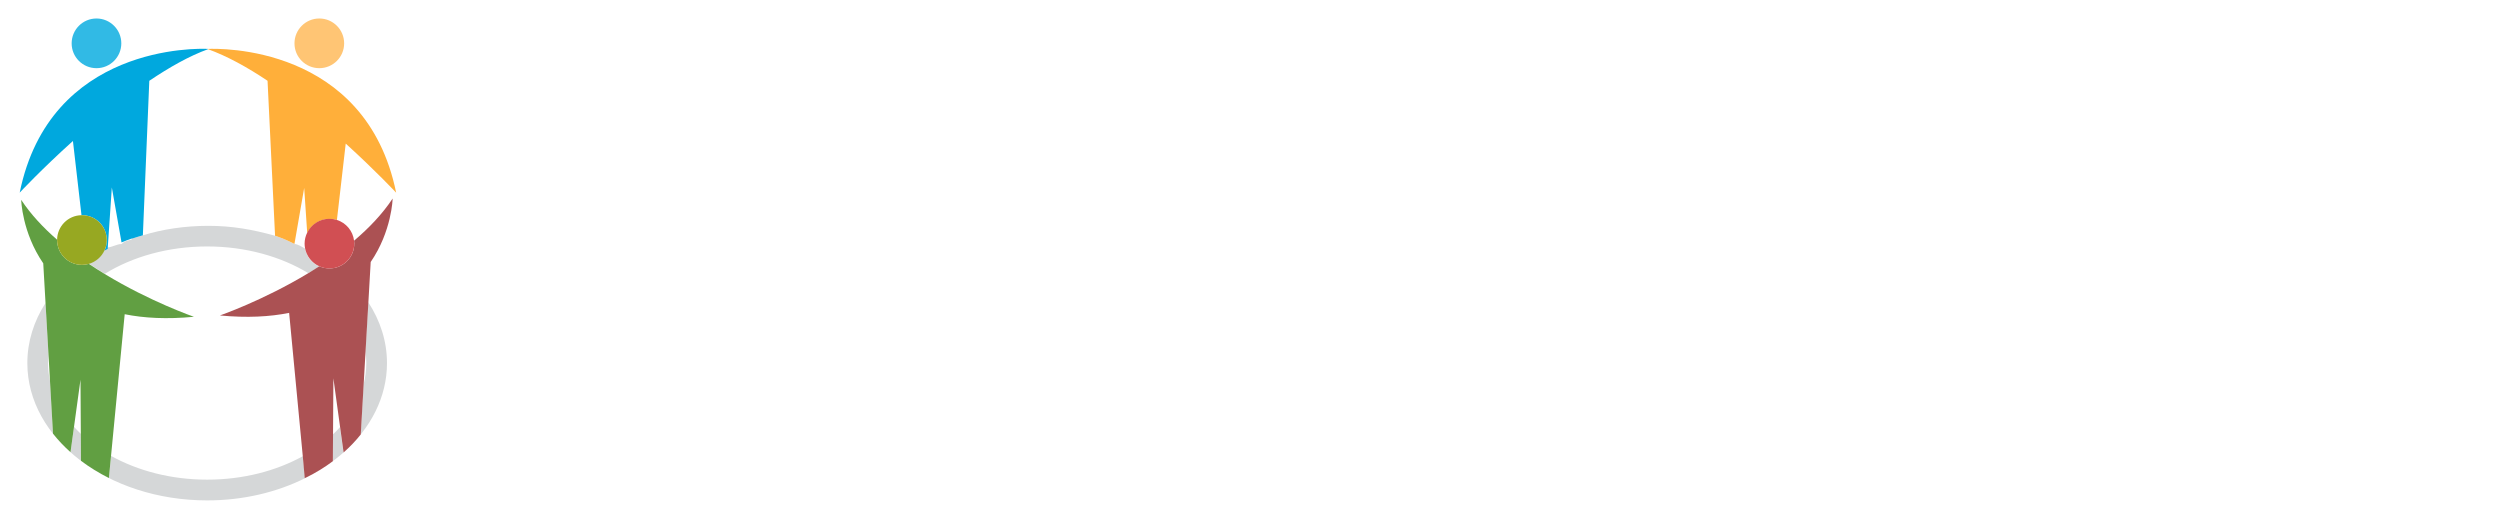 <svg version="1.1" xmlns="http://www.w3.org/2000/svg" xmlns:xlink="http://www.w3.org/1999/xlink" preserveAspectRatio="xMidYMid meet" viewBox="468 381 424 87">
	<g data-item-type="image" data-item="Image" data-logo-item="" id="logo__item--logo_0" class="logo__item">
    <g class="logo__item__inner" transform="translate(456.84 377.5) scale(0.047 0.047) rotate(0 0 0)">
        
<g>
	<path fill="none" d="M1336.6,953.5c0-14.1,3.3-27.4,9.2-39.3l-11.1-163.5l-35.6,200.6c13.3,5.6,26.3,11.7,39,18   C1337.2,964.3,1336.6,959,1336.6,953.5z" data-part-id="logo__item--logo_0__0"></path>
	<path fill="none" d="M1226.8,925.2L1201.3,366c-72.1-48.5-145.3-89.6-213.7-114.2c-68.4,24.6-141.6,65.6-213.7,114.2l-25.5,557.6   c73.4-22,153.1-34.2,236.5-34.2C1070.5,889.4,1152,902.2,1226.8,925.2z" data-part-id="logo__item--logo_0__1"></path>
	<path fill="none" d="M615.4,1063.3c164.7,100,321.9,154.4,321.9,154.4c-97.8,9.2-180.2,4.7-249.8-9.3l-49.3,511.4   c96.4,53.7,216.6,85.7,346.8,85.7c129.6,0,249.3-31.7,345.5-84.9l-49.8-516.8c-69.5,14-152,18.6-249.8,9.3   c0,0,155.3-53.7,319-152.6c-99.3-60-226.4-96.1-364.9-96.1C844.3,964.2,715.3,1001.5,615.4,1063.3z" data-part-id="logo__item--logo_0__2"></path>
	<path fill="none" d="M410.9,1384.8c0,22.4,2.5,44.4,7.1,65.8l-5.5-95.5C411.5,1364.9,410.9,1374.8,410.9,1384.8z" data-part-id="logo__item--logo_0__3"></path>
	<path fill="none" d="M710.7,935.9c0.8-0.3,1.6-0.6,2.4-0.8C712.3,935.4,711.5,935.7,710.7,935.9z" data-part-id="logo__item--logo_0__4"></path>
	<path fill="none" d="M640.6,750.8l-15.1,221.8c16.3-8.3,33-16.1,50.3-23.3L640.6,750.8z" data-part-id="logo__item--logo_0__5"></path>
	<path fill="none" d="M504.6,1614.6c7.8,8.7,16,17.2,24.6,25.4l-1.2-195.8L504.6,1614.6z" data-part-id="logo__item--logo_0__6"></path>
	<path fill="none" d="M1464.4,1615.8l-24.2-176.3l-1.3,202.3C1447.9,1633.4,1456.4,1624.8,1464.4,1615.8z" data-part-id="logo__item--logo_0__7"></path>
	<path fill="none" d="M1556.2,1341.8l-6.9,120.2c6.4-25.1,9.9-50.8,9.9-77.2C1559.2,1370.3,1558.2,1355.9,1556.2,1341.8z" data-part-id="logo__item--logo_0__8"></path>
	<path fill="#D5D7D8" d="M1559.2,1384.8c0,26.4-3.5,52.2-9.9,77.2l-10.4,180.3c-18.3,22.9-38.9,44.5-61.7,64.8   c97.6-86.7,156.7-199.3,156.7-322.3c0-78.9-24.4-153.5-67.6-219.8l-10.2,176.9C1558.2,1355.9,1559.2,1370.3,1559.2,1384.8z" data-part-id="logo__item--logo_0__9"></path>
	<path fill="#D5D7D8" d="M1414.7,1755.6c-7.6,5.1-15.4,10.1-23.3,15C1399.4,1765.7,1407.1,1760.7,1414.7,1755.6z" data-part-id="logo__item--logo_0__10"></path>
	<path fill="#D5D7D8" d="M1359.5,1789c-5.9,3.2-11.9,6.4-17.9,9.4C1347.6,1795.4,1353.6,1792.2,1359.5,1789z" data-part-id="logo__item--logo_0__11"></path>
	<path fill="#D5D7D8" d="M1438.9,1641.9l-0.6,96.9c-7.6,5.7-15.5,11.3-23.5,16.7c22.1-15,42.8-31.1,62.1-48.2l-12.6-91.5   C1456.4,1624.8,1447.9,1633.4,1438.9,1641.9z" data-part-id="logo__item--logo_0__12"></path>
	<path fill="#D5D7D8" d="M985,1805.3c-130.2,0-250.4-32-346.8-85.7l-7.7,79.7c-36.3-18.1-70-39-100.7-62.1l-0.6-97.1   c-8.6-8.2-16.8-16.7-24.6-25.4l-12.6,91.5c-23.4-20.9-44.6-43.3-63.2-66.9l-10.8-188.7c-4.6-21.4-7.1-43.4-7.1-65.8   c0-10,0.6-19.9,1.6-29.7l-10.8-187.2c-42,65.5-65.6,139.1-65.6,216.9c0,273.2,291.1,495.4,649,495.4c130.2,0,251.4-29.5,353.1-80.1   l-7.7-79.6C1234.3,1773.7,1114.6,1805.3,985,1805.3z" data-part-id="logo__item--logo_0__13"></path>
	<path fill="#D5D7D8" d="M1338.1,971.2c-12.7-6.3-25.7-16.2-39-16.2h1.6c-23.2-12-46.7-22.2-70.7-29.8v0   c-83-23-155.7-35.8-241.1-35.8c-83.5,0-164.9,12.2-235.9,34.2v0c-12,3.6-26,7.4-37.6,11.5c-0.8,0.3-2.7,3.4-3.5,3.7   C700,943,687.8,943,676.4,955h-0.3c-17.3,0-34.2,12-50.4,12h-0.1c-3.9,12-7.5,7-11.3,9c-10.9,23-31.3,42.1-56.1,49.3   c19,12.8,38.2,25.7,57.3,37.3c100-61.8,228.9-98.8,369.6-98.8c138.5,0,265.6,36.3,364.9,96.3c13.2-8,26.5-15.4,39.8-23.9   C1363.1,1024.2,1343.4,1000.7,1338.1,971.2z" data-part-id="logo__item--logo_0__14"></path>
	<path fill="#D5D7D8" d="M1387.2,1773.1c-6.6,4-13.3,7.9-20.1,11.7C1373.9,1781,1380.6,1777.1,1387.2,1773.1z" data-part-id="logo__item--logo_0__15"></path>
	<path fill="#00A8DE" d="M622.8,940.6c0,13.7-2.9,26.6-8.4,38.2c3.8-2,7.6-4.3,11.6-6.2v0l15-221.8l35,198.5v0   c11-4.7,23-9.2,34.8-13.4c0.8-0.3,3.8-0.6,4.6-0.8c11.6-4.1,25.6-7.9,37.6-11.5v0L776.2,366c72.1-48.5,144.2-89.6,212.5-114.2   c-0.7-0.2-1.9-0.5-2.6-0.8c0,0,0.5,0,1.8-0.1c-36.8-1.7-570.2-16.6-679.4,518.7c0,0,78.7-84.3,192.1-186.4L531.5,851   c0.6,0,1.1-0.1,1.7-0.1C582.7,850.9,622.8,891.1,622.8,940.6z" data-part-id="logo__item--logo_0__16"></path>
	<path fill="#31BAE5" d="M585.6,320.5c49.5,0,89.6-40.1,89.6-89.6c0-49.5-40.1-89.7-89.6-89.7s-89.6,40.2-89.6,89.7   C495.9,280.4,536.1,320.5,585.6,320.5z" data-part-id="logo__item--logo_0__17"></path>
	<path fill="#FFAF3A" d="M987.6,251.8c68.4,24.6,143.1,65.6,215.3,114.2l27.1,559.2v0c24,7.6,47.4,17.8,70.7,29.8h-0.8l35.2-202.4   l10.9,162.6c14.6-29.8,45-50.8,80.4-50.8c9.4,0,18.3,1.2,26.8,3.9l31.8-275.7c108,98,182,177.2,182,177.2   C1557.7,234.4,1024.4,249.3,987.6,251c-1.3,0.1-2.1,0.1-2.1,0.1C986.2,251.3,986.9,251.6,987.6,251.8z" data-part-id="logo__item--logo_0__18"></path>
	<path fill="#FFC574" d="M1389.7,320.5c49.5,0,89.6-40.1,89.6-89.6c0-49.5-40.1-89.7-89.6-89.7c-49.5,0-89.6,40.2-89.6,89.7   C1300,280.4,1340.1,320.5,1389.7,320.5z" data-part-id="logo__item--logo_0__19"></path>
	<path fill="#619F42" d="M417.9,1450.6l10.8,188.7c18.7,23.7,39.8,46,63.2,66.9l12.6-91.5l23.4-170.3l1.2,195.8l0.6,97.1   c30.8,23.1,64.5,44,100.7,62.1l7.7-79.7l49.3-511.4c69.5,14.1,152,18.6,249.8,9.3c0,0-157.2-54.3-321.9-154.4   c-19.1-11.6-38.2-23.8-57.3-36.6c-7.9,2.3-16.3,3.6-24.9,3.6c-49.5,0-89.6-40.1-89.6-89.6c0-0.3,0-0.7,0.1-1   c-50-43.5-95.1-91.5-129.7-144c0,0,2.8,117.4,79.6,229.1l8.2,143.1l10.8,187.2L417.9,1450.6z" data-part-id="logo__item--logo_0__20"></path>
	<path fill="#97A822" d="M533.2,1030.3c8.7,0,17-1.3,24.9-3.6c24.9-7.2,45.2-24.8,56.1-47.9c5.5-11.6,8.6-24.5,8.6-38.2   c0-49.5-40.1-89.7-89.7-89.7c-0.6,0-1.2,0.1-1.8,0.1c-48.4,0.9-87.3,40.1-87.8,88.6c0,0.3-0.1,0.7-0.1,1   C443.5,990.1,483.7,1030.3,533.2,1030.3z" data-part-id="logo__item--logo_0__21"></path>
	<path fill="#AB5153" d="M1654.3,790.9c-36.8,55.7-85.4,106.5-139.1,152c0.4,3.5,0.7,7,0.7,10.6c0,49.5-40.1,89.6-89.6,89.6   c-13,0-25.4-2.8-36.5-7.8c-13.3,8.6-26.5,16.9-39.8,24.9c-163.7,98.9-319,152.6-319,152.6c97.8,9.3,180.2,4.7,249.8-9.3l49.2,516.8   l7.1,79.6v0.1c0-0.6,2.8-1.2,4-1.8c6.1-3.1,12.3-6.2,18.2-9.4c2.5-1.4,5.3-2.7,7.8-4.1c6.8-3.8,13.6-7.7,20.2-11.7   c1.4-0.9,2.9-1.7,4.3-2.5c7.9-4.9,15.7-9.9,23.3-15c0.1,0,0.1-0.1,0.2-0.1c8-5.4,15.8-11,23.5-16.7l0.6-96.9l1.3-202.3l24.2,176.3   l12.6,91.5l0,0c0.1-0.1,0.2-0.2,0.3-0.3c22.8-20.2,43.4-41.9,61.7-64.8l10.4-180.3l6.9-120.2l10.2-176.9l8.3-144.9   C1651.6,908.3,1654.3,790.9,1654.3,790.9z" data-part-id="logo__item--logo_0__22"></path>
	<path fill="#D14F53" d="M1345.8,914.3c-5.8,11.9-9.2,25.2-9.2,39.3c0,5.4,0.6,10.7,1.5,15.9c5.3,29.5,25,54,51.6,65.9   c11.2,5,23.5,7.8,36.5,7.8c49.5,0,89.6-40.1,89.6-89.6c0-3.6-0.3-7.1-0.7-10.6c-4.2-35.4-29-64.5-62.1-74.9   c-8.5-2.7-17.5-4.1-26.9-4.1C1390.8,863.9,1360.3,884.5,1345.8,914.3z" data-part-id="logo__item--logo_0__23"></path>
</g>

    </g>
</g></svg>
